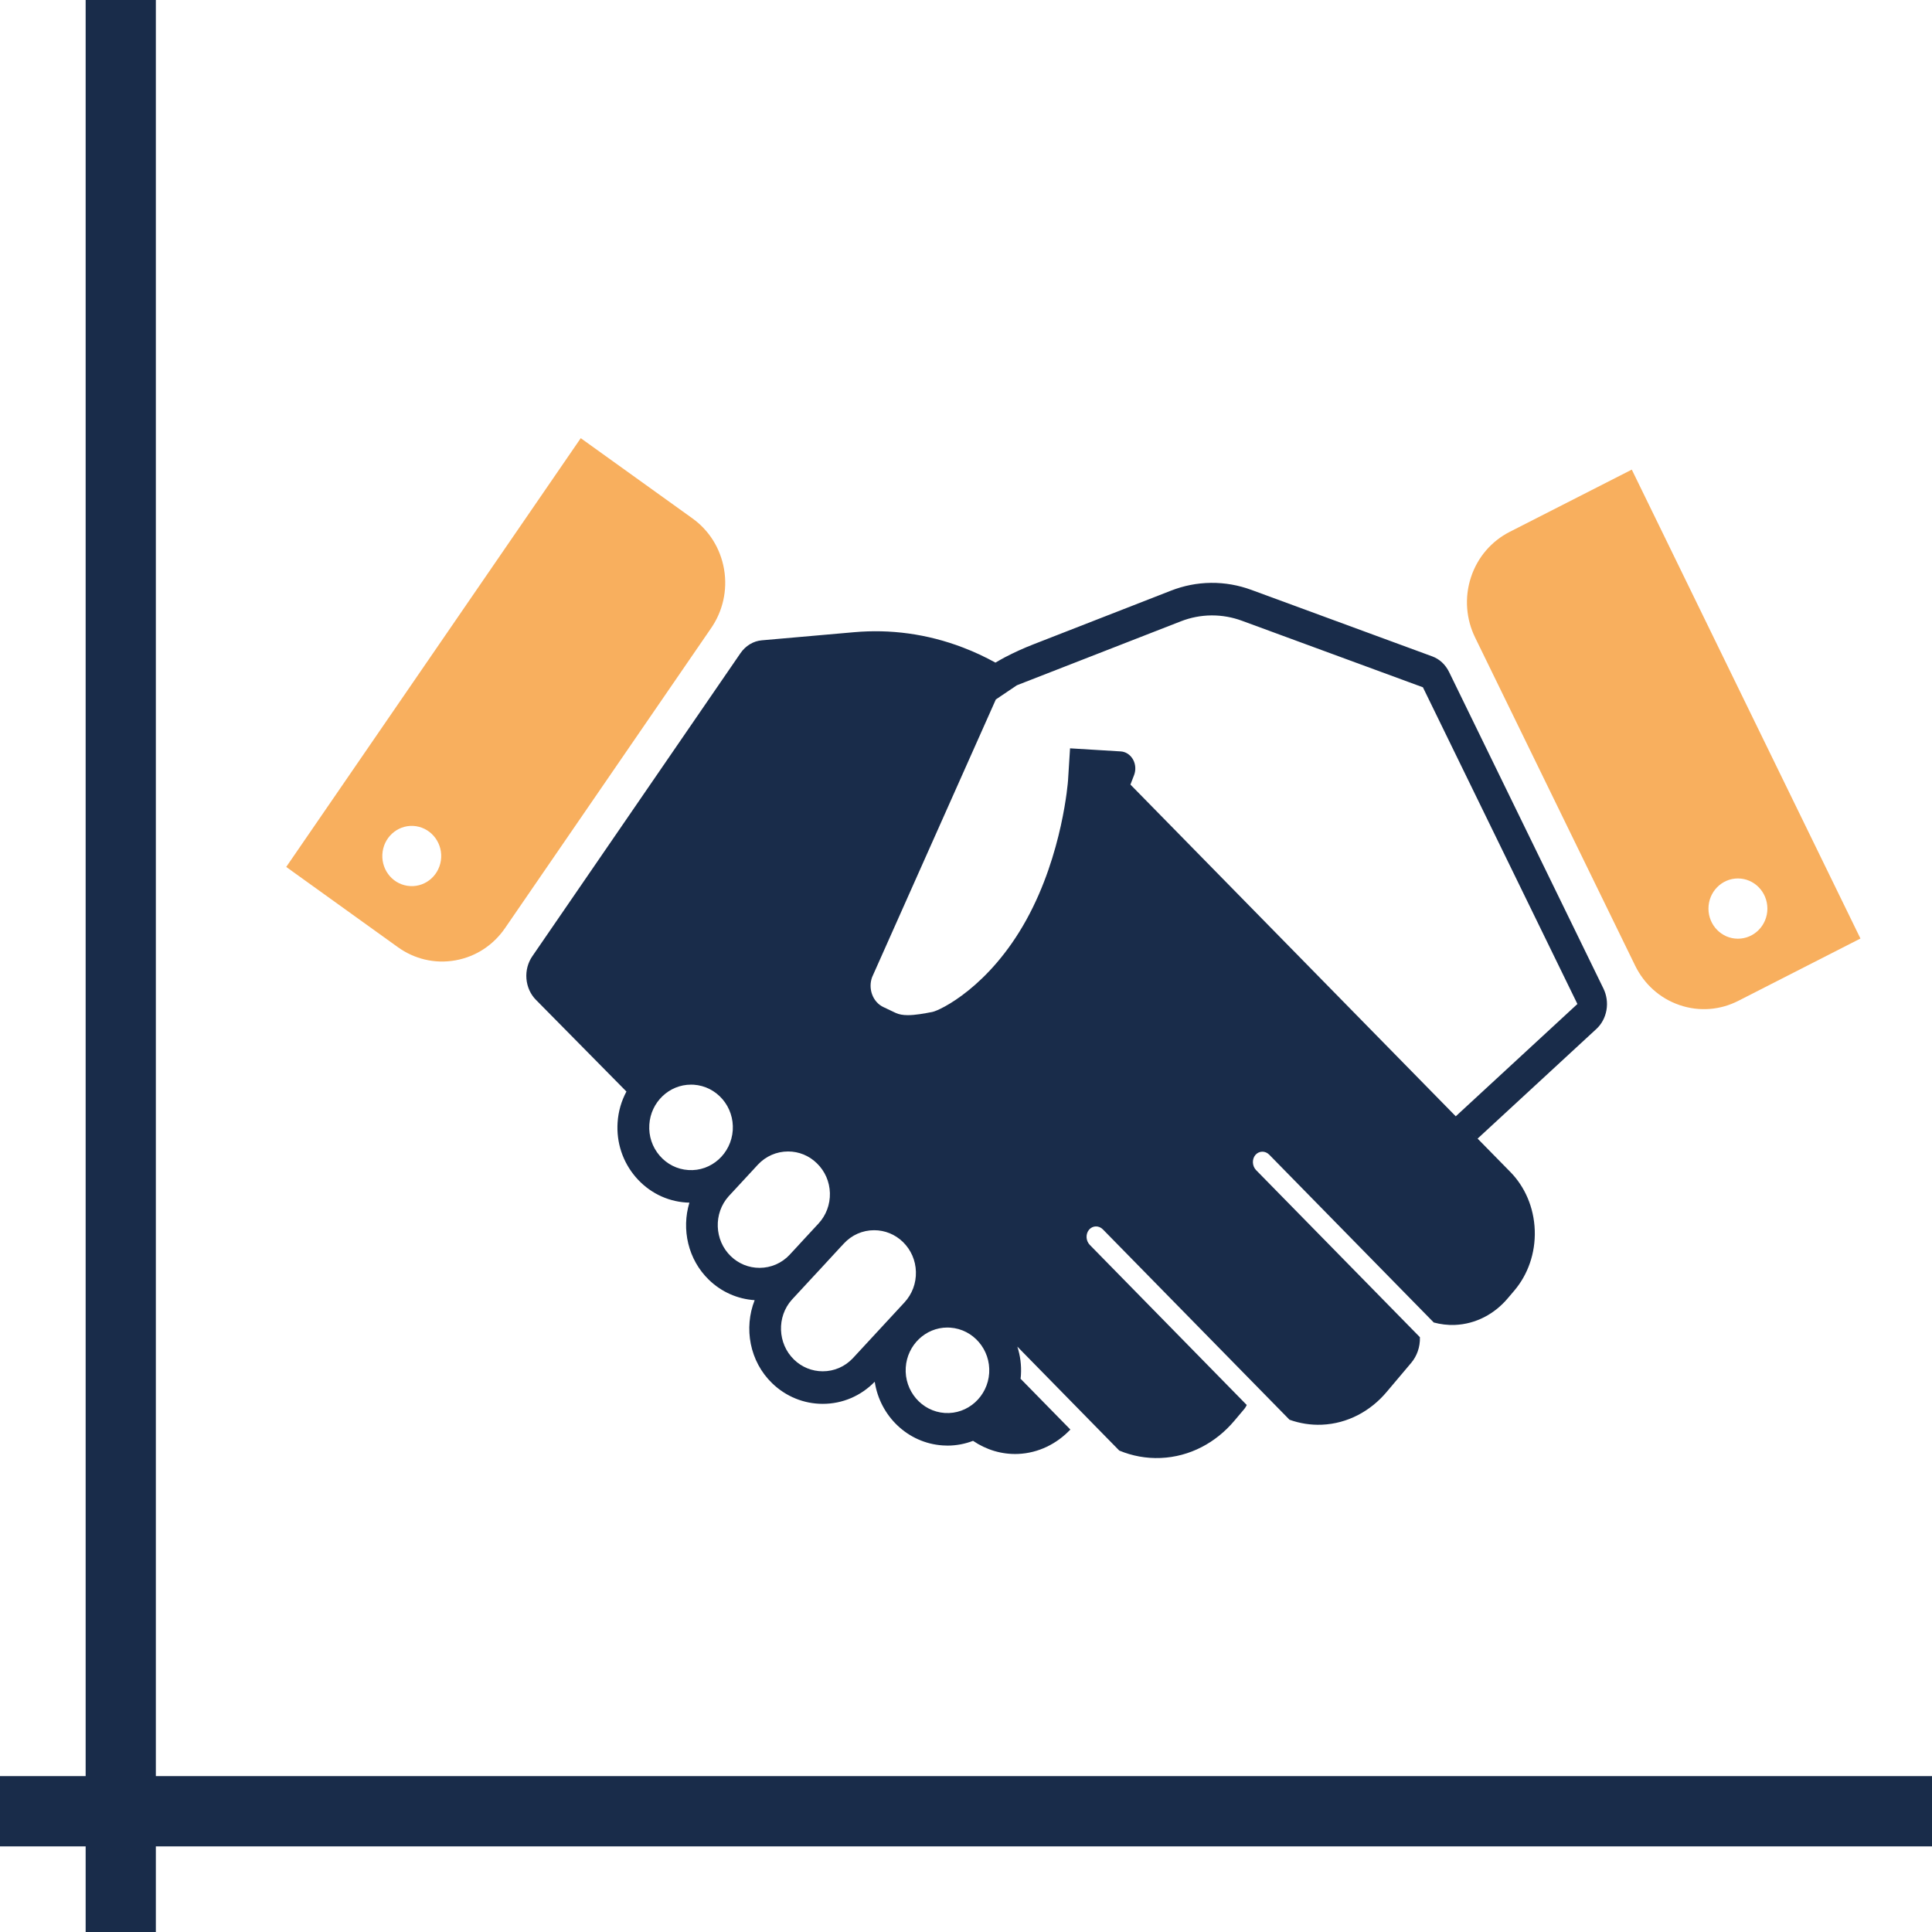 <svg width="54" height="54" viewBox="0 0 54 54" fill="none" xmlns="http://www.w3.org/2000/svg">
<path d="M54 49.643H4.356V0H2.394V49.643H0V51.607H2.394V54H4.356V51.607H54V49.643Z" fill="#192C4A"/>
<path d="M40.501 18.78C40.452 18.682 40.388 18.591 40.305 18.514C40.223 18.438 40.13 18.383 40.034 18.347L34.972 16.486C34.619 16.357 34.241 16.287 33.848 16.291C33.456 16.295 33.08 16.372 32.729 16.509L28.888 18.008C28.617 18.113 28.349 18.235 28.084 18.373C27.996 18.42 27.909 18.471 27.823 18.52C27.532 18.36 27.23 18.218 26.914 18.098C25.906 17.712 24.875 17.582 23.876 17.67L21.292 17.897C21.179 17.907 21.066 17.942 20.96 18.006C20.854 18.07 20.766 18.156 20.697 18.256L14.879 26.727C14.759 26.901 14.695 27.122 14.714 27.357C14.734 27.591 14.832 27.796 14.978 27.944L17.509 30.509C17.37 30.769 17.282 31.061 17.262 31.373C17.225 31.934 17.405 32.476 17.767 32.899C18.13 33.321 18.631 33.575 19.18 33.611C19.21 33.613 19.239 33.613 19.269 33.614C19.044 34.358 19.228 35.203 19.814 35.771C20.165 36.111 20.615 36.309 21.093 36.34C20.785 37.121 20.952 38.052 21.581 38.661C21.965 39.033 22.467 39.238 22.996 39.238C23.547 39.238 24.061 39.018 24.449 38.62C24.593 39.574 25.368 40.334 26.348 40.4C26.393 40.403 26.439 40.405 26.484 40.405C26.734 40.405 26.974 40.357 27.197 40.272C27.562 40.52 27.996 40.657 28.458 40.638C29.026 40.613 29.536 40.357 29.917 39.956L28.525 38.536C28.528 38.503 28.534 38.471 28.535 38.437C28.553 38.158 28.516 37.888 28.435 37.638L31.284 40.544C31.643 40.693 32.034 40.768 32.442 40.751C33.257 40.717 33.983 40.324 34.498 39.714L34.783 39.376C34.809 39.344 34.829 39.308 34.847 39.27L30.461 34.796C30.348 34.681 30.339 34.491 30.439 34.371C30.54 34.252 30.714 34.248 30.826 34.362L36.042 39.682C36.327 39.784 36.631 39.834 36.947 39.821C37.664 39.791 38.303 39.444 38.755 38.908L39.444 38.092C39.602 37.904 39.696 37.651 39.687 37.375L35.11 32.707C34.998 32.593 34.988 32.401 35.088 32.282C35.19 32.163 35.363 32.159 35.475 32.273L40.074 36.964C40.263 37.015 40.461 37.04 40.665 37.032C41.253 37.008 41.776 36.724 42.145 36.285L42.331 36.066C42.701 35.627 42.919 35.033 42.897 34.387C42.874 33.741 42.617 33.168 42.218 32.76L40.99 31.509L41.3 31.824L44.62 28.759C44.761 28.629 44.863 28.447 44.901 28.234C44.938 28.021 44.904 27.811 44.818 27.633L40.501 18.78ZM19.238 32.703C18.927 32.683 18.642 32.539 18.436 32.299C18.23 32.059 18.128 31.752 18.149 31.433C18.188 30.806 18.701 30.316 19.313 30.316C19.339 30.316 19.365 30.317 19.391 30.318C19.703 30.34 19.987 30.483 20.194 30.723C20.399 30.963 20.501 31.27 20.481 31.59C20.438 32.242 19.884 32.748 19.238 32.703ZM21.228 35.437C20.928 35.437 20.643 35.321 20.426 35.111C19.963 34.664 19.938 33.911 20.367 33.435C20.39 33.411 20.845 32.918 21.064 32.682L21.179 32.557C21.402 32.317 21.703 32.184 22.028 32.184C22.328 32.184 22.613 32.3 22.83 32.512C23.057 32.731 23.187 33.027 23.196 33.346C23.204 33.665 23.091 33.968 22.876 34.2L22.551 34.551C22.482 34.626 22.407 34.707 22.331 34.789C22.319 34.803 22.305 34.817 22.294 34.83C22.237 34.891 22.187 34.945 22.148 34.987C22.125 35.011 22.103 35.036 22.08 35.06C22.075 35.066 22.07 35.071 22.07 35.072C21.849 35.307 21.549 35.437 21.228 35.437ZM23.837 37.963C23.615 38.199 23.316 38.328 22.996 38.328C22.696 38.328 22.41 38.212 22.193 38.001C21.731 37.554 21.706 36.801 22.133 36.327C22.143 36.316 22.411 36.026 22.714 35.699C22.714 35.699 22.714 35.699 22.714 35.699L22.94 35.456C23.334 35.028 23.463 34.89 23.507 34.841C23.512 34.836 23.518 34.831 23.522 34.826L23.523 34.825C23.561 34.783 23.583 34.76 23.584 34.759C23.807 34.518 24.108 34.385 24.433 34.385C24.733 34.385 25.018 34.501 25.236 34.712C25.462 34.932 25.592 35.229 25.6 35.547C25.609 35.867 25.495 36.17 25.28 36.403C25.26 36.425 23.882 37.914 23.837 37.963ZM27.648 38.378C27.606 39.031 27.052 39.536 26.405 39.493C25.763 39.449 25.274 38.879 25.316 38.222C25.357 37.595 25.867 37.105 26.48 37.105C26.506 37.105 26.532 37.106 26.558 37.108C27.201 37.151 27.69 37.721 27.648 38.378ZM40.689 31.201L31.596 21.929L31.698 21.664C31.751 21.526 31.744 21.363 31.667 21.226C31.589 21.089 31.459 21.009 31.322 21.002L30.646 20.961L29.908 20.916L29.852 21.811C29.851 21.83 29.705 23.865 28.69 25.704C27.65 27.591 26.271 28.242 26.061 28.284C25.826 28.33 25.58 28.374 25.376 28.374C25.235 28.374 25.127 28.354 25.034 28.311L24.689 28.147C24.544 28.078 24.434 27.953 24.375 27.792C24.319 27.637 24.319 27.467 24.375 27.313L27.834 19.55L28.422 19.154L28.659 19.061H28.659L33.005 17.366C33.279 17.259 33.565 17.204 33.855 17.201L33.88 17.201C34.162 17.201 34.441 17.251 34.709 17.349L39.771 19.21L44.089 28.062L40.689 31.201Z" fill="#192C4A"/>
<path d="M45.609 13.126L42.192 14.868C41.7 15.12 41.301 15.562 41.113 16.138C40.925 16.713 40.983 17.312 41.228 17.815L45.703 26.99C45.948 27.492 46.38 27.901 46.944 28.092C47.506 28.285 48.091 28.226 48.584 27.975L52 26.232L45.609 13.126ZM48.575 26.237C48.121 26.237 47.752 25.861 47.752 25.396C47.752 24.93 48.121 24.553 48.575 24.553C49.03 24.553 49.399 24.93 49.399 25.396C49.399 25.861 49.03 26.237 48.575 26.237Z" fill="#F8AF5E"/>
<path d="M20.238 15.911C20.135 15.313 19.807 14.815 19.357 14.491L16.232 12.247L8 24.231L11.124 26.476C11.574 26.799 12.145 26.947 12.729 26.842C13.314 26.738 13.801 26.401 14.116 25.941L19.879 17.552C20.195 17.092 20.34 16.508 20.238 15.911ZM12.323 24.051C12.255 24.512 11.836 24.828 11.386 24.758C10.936 24.69 10.627 24.261 10.695 23.8C10.763 23.34 11.182 23.024 11.631 23.093C12.081 23.163 12.39 23.592 12.323 24.051Z" fill="#F8AF5E"/>
</svg>
